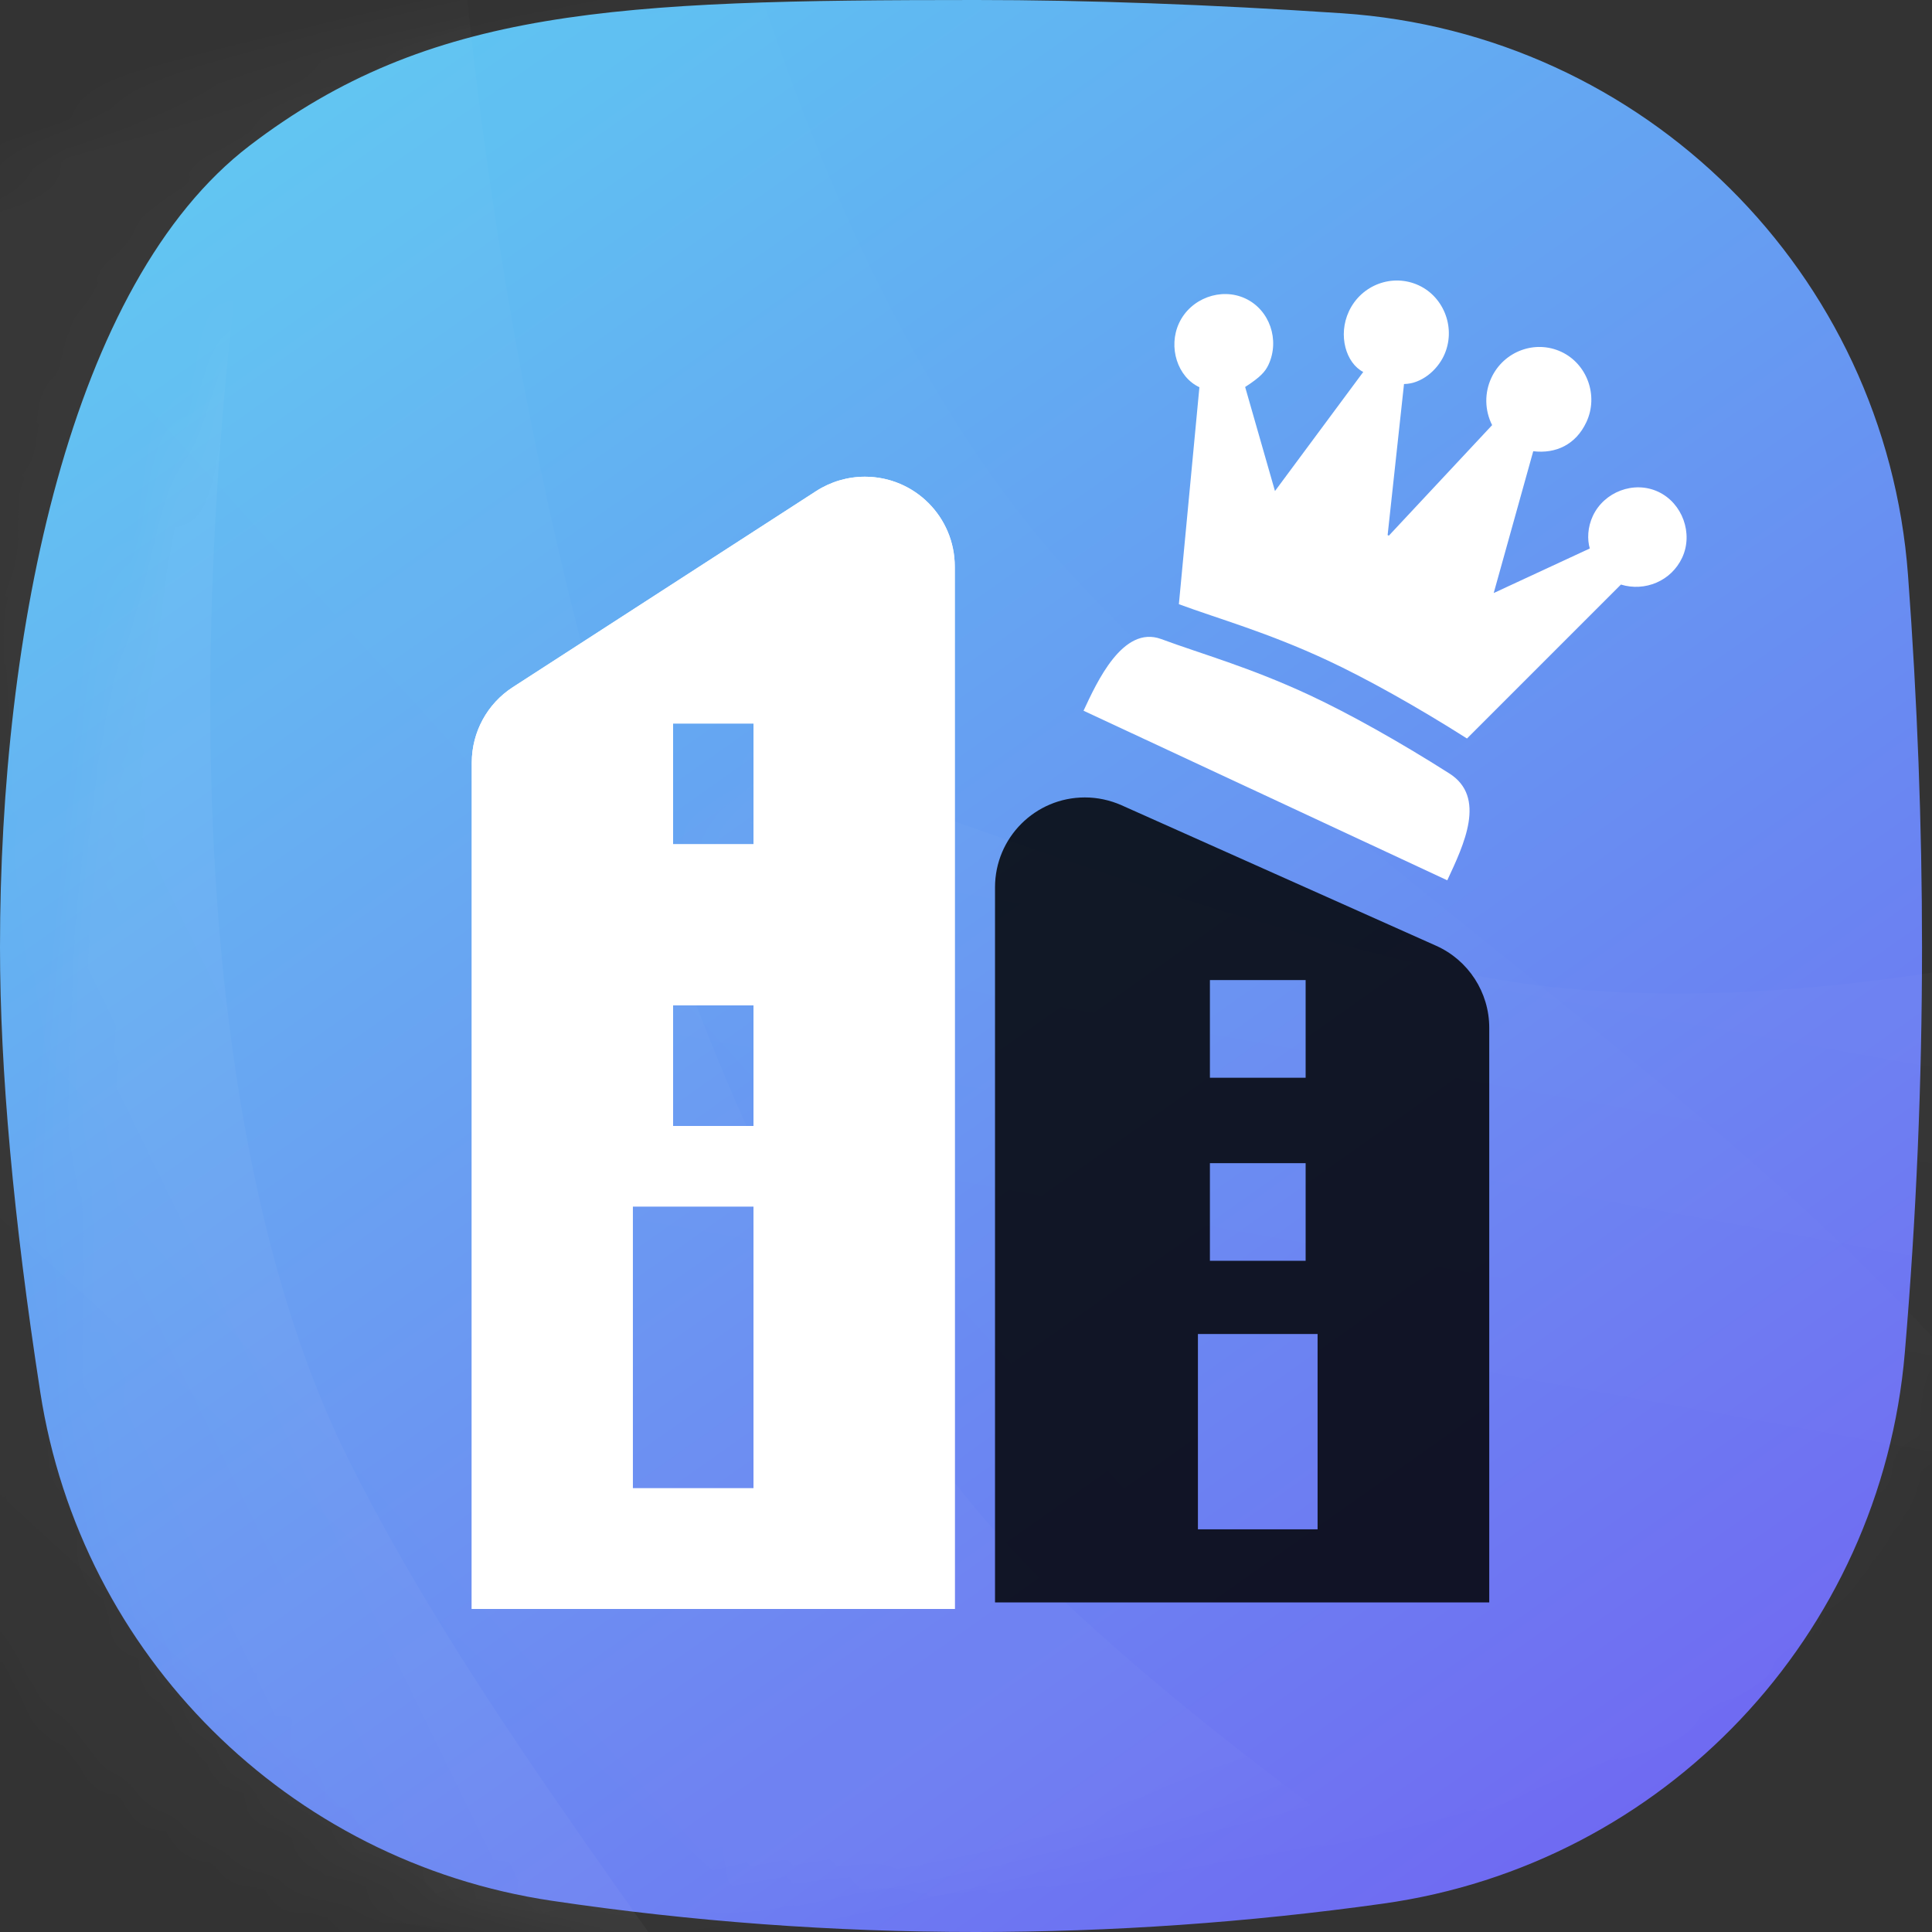 <?xml version="1.0" encoding="UTF-8"?>
<svg width="48px" height="48px" viewBox="0 0 48 48" version="1.1" xmlns="http://www.w3.org/2000/svg" xmlns:xlink="http://www.w3.org/1999/xlink">
    <rect x="0" y="0" width="48" height="48" fill="#333333" stroke="none"/>
    <!-- Generator: Sketch 55 (78076) - https://sketchapp.com -->
    <title>编组 42</title>
    <desc>Created with Sketch.</desc>
    <defs>
        <linearGradient x1="13.145%" y1="0%" x2="83.938%" y2="100%" id="linearGradient-1">
            <stop stop-color="#5DCAF2" offset="0%"></stop>
            <stop stop-color="#7066F2" offset="100%"></stop>
        </linearGradient>
        <path d="M6.202,3.618 C10.671,0.202 15.302,-2.47806169e-14 24.247,0 C27.01,6.71377555e-15 30.04,0.11 33.336,0.329 L33.336,0.329 C40.848,0.828 46.847,6.78 47.404,14.288 C47.636,17.421 47.752,20.502 47.752,23.531 C47.752,26.884 47.61,30.241 47.325,33.604 L47.325,33.604 C46.73,40.635 41.349,46.317 34.362,47.295 C31,47.765 27.629,48 24.247,48 C20.7,48 17.188,47.741 13.71,47.224 L13.71,47.224 C7.162,46.25 2.011,41.127 1,34.585 C0.333,30.27 0,26.585 0,23.531 C5.02173597e-16,15.689 1.734,7.034 6.202,3.618 Z" id="path-2"></path>
        <linearGradient x1="54.375%" y1="38.075%" x2="45.469%" y2="53.313%" id="linearGradient-4">
            <stop stop-color="#FFFFFF" offset="0%"></stop>
            <stop stop-color="#FFFFFF" stop-opacity="0" offset="100%"></stop>
        </linearGradient>
        <linearGradient x1="57.548%" y1="38.075%" x2="42.184%" y2="53.313%" id="linearGradient-5">
            <stop stop-color="#FFFFFF" offset="0%"></stop>
            <stop stop-color="#FFFFFF" stop-opacity="0" offset="100%"></stop>
        </linearGradient>
        <linearGradient x1="54.592%" y1="38.075%" x2="45.244%" y2="53.313%" id="linearGradient-6">
            <stop stop-color="#FFFFFF" offset="0%"></stop>
            <stop stop-color="#FFFFFF" stop-opacity="0" offset="100%"></stop>
        </linearGradient>
    </defs>
    <g id="元素" stroke="none" stroke-width="1" fill="none" fill-rule="evenodd">
        <g id="图标切图" transform="translate(-273, -848)">
            <g id="编组-42" transform="translate(273, 848)">
                <g id="编组-5复制-10备份">
                    <g id="路径-2">
                        <mask id="mask-3" fill="white">
                            <use xlink:href="#path-2"></use>
                        </mask>
                        <use id="蒙版" fill="url(#linearGradient-1)" xlink:href="#path-2"></use>
                        <path d="M37.013,-46.913 C26.664,-18.327 27.355,10.912 35.117,23.082 C42.879,35.252 57.504,44.773 58.303,61.067 C59.103,77.361 54.883,95.779 44.948,99.76 C35.012,103.741 13.935,104.339 10.437,86.602 C6.94,68.865 3.77,-41.78 37.013,-46.913 Z" id="路径-2复制-3" fill="url(#linearGradient-4)" style="mix-blend-mode: overlay;" opacity="0.166" mask="url(#mask-3)" transform="translate(33.375, 27.574) scale(-1, 1) rotate(-68) translate(-33.375, -27.574) "></path>
                        <path d="M29.354,-54.22 C19.005,-25.634 19.695,3.605 27.457,15.774 C35.219,27.944 49.844,37.465 50.644,53.759 C51.444,70.054 47.223,88.472 37.288,92.453 C27.353,96.434 6.276,97.031 2.778,79.294 C-0.72,61.557 -48.679,-44.986 29.354,-54.22 Z" id="路径-2复制-2" fill="url(#linearGradient-5)" opacity="0.088" mask="url(#mask-3)" transform="translate(17.873, 20.266) rotate(-10) translate(-17.873, -20.266) "></path>
                        <path d="M28.914,-28.822 C18.564,-0.236 19.255,29.003 27.017,41.173 C34.779,53.343 49.404,62.864 50.204,79.158 C51.004,95.452 46.783,113.87 36.848,117.851 C26.913,121.832 5.836,122.43 2.338,104.693 C-1.16,86.956 -49.119,-19.588 28.914,-28.822 Z" id="路径-2复制-4" fill="url(#linearGradient-5)" opacity="0.14" mask="url(#mask-3)" transform="translate(17.433, 45.665) rotate(-13) translate(-17.433, -45.665) "></path>
                        <path d="M10.103,-33.994 C-0.246,-5.408 0.445,23.831 8.207,36.001 C15.969,48.171 30.594,57.692 31.393,73.986 C32.193,90.281 27.973,108.698 18.037,112.679 C8.102,116.661 -12.975,117.258 -16.473,99.521 C-19.97,81.784 -28.513,0.512 10.103,-33.994 Z" id="路径-2复制-5" fill="url(#linearGradient-6)" opacity="0.203" mask="url(#mask-3)" transform="translate(5.853, 40.493) rotate(6) translate(-5.853, -40.493) "></path>
                    </g>
                </g>
                <g id="fun_icon_02" transform="translate(11, 11.254)">
                    <path d="M16.864,8.752 L24.678,12.242 C25.482,12.601 26,13.4 26,14.281 L26,28.558 L13.721,28.558 L13.721,10.791 C13.721,9.558 14.72,8.558 15.953,8.558 C16.267,8.558 16.577,8.625 16.864,8.752 Z M19.06,13.096 L19.06,15.522 L21.438,15.522 L21.438,13.096 L19.06,13.096 Z M19.06,17.645 L19.06,20.07 L21.438,20.07 L21.438,17.645 L19.06,17.645 Z M18.762,21.889 L18.762,26.741 L21.735,26.741 L21.735,21.889 L18.762,21.889 Z" id="Combined-Shape" fill="#000000" style="mix-blend-mode: soft-light;" opacity="0.843"></path>
                    <path d="M4.165,0.947 L11.7,5.818 C12.337,6.229 12.721,6.935 12.721,7.693 L12.721,28.721 L0.721,28.721 L0.721,2.822 C0.721,1.589 1.72,0.59 2.953,0.59 C3.383,0.59 3.804,0.714 4.165,0.947 Z M5.721,6.721 L5.721,9.721 L7.721,9.721 L7.721,6.721 L5.721,6.721 Z M5.721,13.721 L5.721,16.721 L7.721,16.721 L7.721,13.721 L5.721,13.721 Z M5.721,18.721 L5.721,25.721 L8.721,25.721 L8.721,18.721 L5.721,18.721 Z" id="Combined-Shape复制" fill="#FFFFFF" style="mix-blend-mode: soft-light;" transform="translate(6.721, 14.655) scale(-1, 1) translate(-6.721, -14.655) "></path>
                    <path d="M4.165,0.947 L11.7,5.818 C12.337,6.229 12.721,6.935 12.721,7.693 L12.721,28.721 L0.721,28.721 L0.721,2.822 C0.721,1.589 1.72,0.59 2.953,0.59 C3.383,0.59 3.804,0.714 4.165,0.947 Z M5.721,6.721 L5.721,9.721 L7.721,9.721 L7.721,6.721 L5.721,6.721 Z M5.721,13.721 L5.721,16.721 L7.721,16.721 L7.721,13.721 L5.721,13.721 Z M5.721,18.721 L5.721,25.721 L8.721,25.721 L8.721,18.721 L5.721,18.721 Z" id="Combined-Shape复制" fill="#FFFFFF" style="mix-blend-mode: soft-light;" transform="translate(6.721, 14.655) scale(-1, 1) translate(-6.721, -14.655) "></path>
                </g>
                <g id="huangguan" transform="translate(34, 14.254) rotate(-20) translate(-34, -14.254) translate(26, 6.254)" fill-rule="nonzero">
                    <rect id="矩形" fill="#000000" opacity="0" x="0" y="0" width="16" height="16"></rect>
                    <path d="M13.381,9.291 C13.396,9.06 13.507,8.779 13.728,8.558 C14.194,8.092 14.986,8.075 15.459,8.547 C15.931,9.019 15.926,9.824 15.46,10.29 C15.006,10.744 14.299,10.773 13.801,10.398 L8.899,12.684 C8.004,11.519 7.048,10.416 6.309,9.677 C5.134,8.502 4.127,7.789 3.314,7.1 L5.637,2.209 C5.212,1.785 5.242,1.004 5.708,0.538 C6.186,0.06 6.991,0.055 7.464,0.528 C7.936,1 7.919,1.792 7.441,2.271 C7.305,2.406 7.147,2.492 6.707,2.592 L6.519,5.275 L9.592,3.245 C9.265,2.893 9.306,2.174 9.772,1.708 C10.287,1.193 11.116,1.187 11.625,1.696 C12.122,2.192 12.129,3.034 11.614,3.549 C11.331,3.831 10.855,4.017 10.441,3.873 L8.775,7.26 L8.799,7.284 L12.149,5.581 C12.1,5.171 12.242,4.761 12.534,4.47 C13.049,3.955 13.878,3.949 14.387,4.458 C14.884,4.955 14.891,5.796 14.376,6.311 C13.934,6.753 13.385,6.792 12.887,6.54 L10.759,9.515 L13.381,9.291 L13.381,9.291 Z M0.183,8.777 C0.735,8.225 1.827,7.109 2.603,7.762 C3.415,8.452 4.423,9.164 5.598,10.339 C6.349,11.091 7.293,12.182 8.188,13.347 C8.865,14.22 7.921,15.14 7.234,15.827 L0.183,8.777 Z" id="形状" fill="#FFFFFF"></path>
                </g>
            </g>
        </g>
    </g>
</svg>